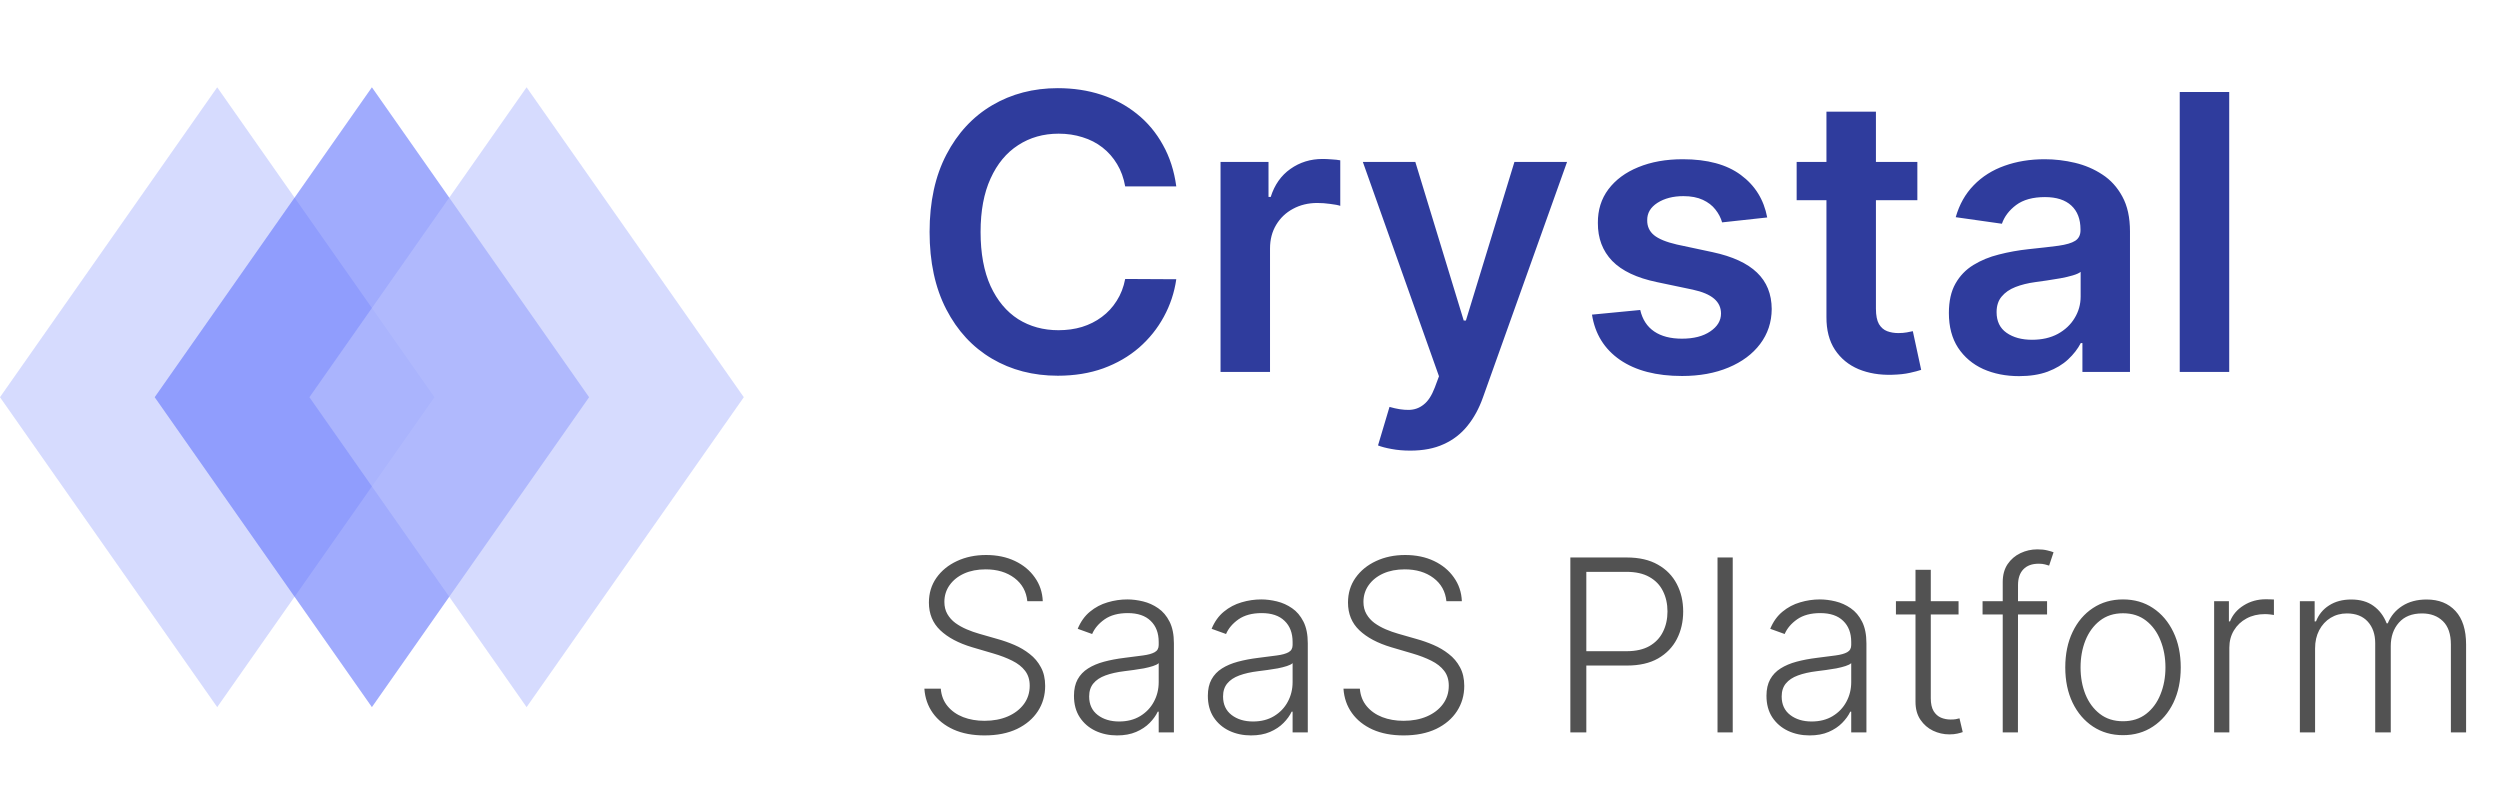 <svg width="121" height="39" viewBox="0 0 121 39" fill="none" xmlns="http://www.w3.org/2000/svg">
<path opacity="0.6" d="M10.513 4.225L21.026 19.225L10.513 34.225L0 19.225L10.513 4.225Z" fill="#BBC3FD"/>
<path opacity="0.6" d="M18 4.225L28.513 19.225L18 34.225L7.487 19.225L18 4.225Z" fill="#6173FB"/>
<path opacity="0.6" d="M25.487 4.225L36 19.225L25.487 34.225L14.975 19.225L25.487 4.225Z" fill="#BBC3FD"/>
<path d="M49.722 29.099C49.675 28.628 49.467 28.253 49.098 27.974C48.728 27.696 48.264 27.557 47.705 27.557C47.31 27.557 46.963 27.624 46.663 27.759C46.365 27.894 46.131 28.082 45.96 28.322C45.792 28.559 45.708 28.829 45.708 29.132C45.708 29.355 45.756 29.551 45.852 29.719C45.949 29.887 46.078 30.032 46.241 30.153C46.406 30.272 46.588 30.374 46.787 30.459C46.988 30.545 47.19 30.616 47.394 30.674L48.287 30.93C48.557 31.005 48.828 31.1 49.098 31.216C49.368 31.331 49.615 31.478 49.838 31.654C50.064 31.828 50.244 32.041 50.379 32.295C50.517 32.546 50.586 32.847 50.586 33.2C50.586 33.652 50.469 34.059 50.235 34.42C50 34.781 49.664 35.068 49.226 35.28C48.788 35.489 48.263 35.594 47.651 35.594C47.075 35.594 46.574 35.499 46.15 35.309C45.725 35.116 45.392 34.85 45.149 34.511C44.907 34.172 44.77 33.779 44.74 33.333H45.534C45.561 33.666 45.672 33.949 45.865 34.18C46.058 34.412 46.308 34.588 46.617 34.709C46.926 34.828 47.27 34.887 47.651 34.887C48.072 34.887 48.447 34.817 48.775 34.676C49.106 34.533 49.365 34.334 49.553 34.081C49.743 33.825 49.838 33.527 49.838 33.188C49.838 32.901 49.763 32.661 49.615 32.468C49.466 32.273 49.258 32.109 48.99 31.977C48.726 31.844 48.418 31.727 48.068 31.625L47.055 31.327C46.391 31.129 45.876 30.855 45.509 30.505C45.142 30.155 44.959 29.708 44.959 29.165C44.959 28.71 45.081 28.311 45.323 27.966C45.568 27.619 45.899 27.349 46.315 27.156C46.734 26.96 47.204 26.862 47.725 26.862C48.252 26.862 48.717 26.959 49.123 27.152C49.528 27.345 49.849 27.61 50.086 27.95C50.326 28.286 50.454 28.669 50.47 29.099H49.722ZM54.067 35.594C53.684 35.594 53.334 35.52 53.017 35.371C52.7 35.219 52.448 35.002 52.261 34.718C52.073 34.431 51.98 34.084 51.98 33.676C51.98 33.361 52.039 33.097 52.157 32.882C52.276 32.667 52.444 32.49 52.662 32.353C52.879 32.215 53.137 32.106 53.435 32.026C53.733 31.946 54.06 31.884 54.419 31.84C54.774 31.796 55.075 31.757 55.32 31.724C55.568 31.691 55.757 31.639 55.886 31.567C56.016 31.495 56.081 31.38 56.081 31.22V31.071C56.081 30.638 55.951 30.298 55.692 30.05C55.436 29.799 55.066 29.674 54.584 29.674C54.127 29.674 53.753 29.774 53.464 29.975C53.177 30.177 52.976 30.414 52.86 30.686L52.161 30.434C52.305 30.087 52.503 29.81 52.757 29.603C53.01 29.394 53.294 29.244 53.608 29.153C53.923 29.059 54.241 29.012 54.563 29.012C54.806 29.012 55.058 29.044 55.32 29.107C55.585 29.171 55.83 29.281 56.056 29.438C56.282 29.592 56.465 29.809 56.606 30.087C56.746 30.363 56.817 30.713 56.817 31.137V35.449H56.081V34.445H56.035C55.947 34.632 55.816 34.814 55.643 34.99C55.469 35.167 55.251 35.312 54.989 35.425C54.727 35.538 54.42 35.594 54.067 35.594ZM54.167 34.92C54.558 34.92 54.897 34.833 55.184 34.66C55.47 34.486 55.691 34.256 55.845 33.969C56.002 33.68 56.081 33.361 56.081 33.014V32.096C56.026 32.149 55.933 32.196 55.804 32.237C55.677 32.278 55.53 32.316 55.361 32.349C55.196 32.379 55.031 32.405 54.865 32.427C54.7 32.449 54.551 32.468 54.419 32.485C54.06 32.529 53.755 32.598 53.501 32.692C53.247 32.785 53.053 32.915 52.918 33.08C52.783 33.243 52.715 33.453 52.715 33.709C52.715 34.095 52.853 34.394 53.129 34.606C53.404 34.816 53.75 34.92 54.167 34.92ZM60.548 35.594C60.165 35.594 59.815 35.52 59.498 35.371C59.181 35.219 58.929 35.002 58.741 34.718C58.554 34.431 58.46 34.084 58.46 33.676C58.46 33.361 58.519 33.097 58.638 32.882C58.757 32.667 58.925 32.49 59.142 32.353C59.36 32.215 59.618 32.106 59.916 32.026C60.213 31.946 60.541 31.884 60.9 31.84C61.255 31.796 61.556 31.757 61.801 31.724C62.049 31.691 62.238 31.639 62.367 31.567C62.497 31.495 62.562 31.38 62.562 31.22V31.071C62.562 30.638 62.432 30.298 62.173 30.05C61.917 29.799 61.547 29.674 61.065 29.674C60.607 29.674 60.234 29.774 59.944 29.975C59.658 30.177 59.457 30.414 59.341 30.686L58.642 30.434C58.785 30.087 58.984 29.81 59.237 29.603C59.491 29.394 59.775 29.244 60.089 29.153C60.403 29.059 60.722 29.012 61.044 29.012C61.287 29.012 61.539 29.044 61.801 29.107C62.065 29.171 62.311 29.281 62.537 29.438C62.763 29.592 62.946 29.809 63.087 30.087C63.227 30.363 63.297 30.713 63.297 31.137V35.449H62.562V34.445H62.516C62.428 34.632 62.297 34.814 62.123 34.99C61.95 35.167 61.732 35.312 61.47 35.425C61.208 35.538 60.901 35.594 60.548 35.594ZM60.647 34.92C61.039 34.92 61.378 34.833 61.664 34.66C61.951 34.486 62.172 34.256 62.326 33.969C62.483 33.68 62.562 33.361 62.562 33.014V32.096C62.506 32.149 62.414 32.196 62.285 32.237C62.158 32.278 62.01 32.316 61.842 32.349C61.677 32.379 61.511 32.405 61.346 32.427C61.181 32.449 61.032 32.468 60.9 32.485C60.541 32.529 60.235 32.598 59.982 32.692C59.728 32.785 59.534 32.915 59.399 33.08C59.264 33.243 59.196 33.453 59.196 33.709C59.196 34.095 59.334 34.394 59.61 34.606C59.885 34.816 60.231 34.92 60.647 34.92ZM70.006 29.099C69.959 28.628 69.751 28.253 69.381 27.974C69.012 27.696 68.547 27.557 67.988 27.557C67.594 27.557 67.246 27.624 66.946 27.759C66.648 27.894 66.414 28.082 66.243 28.322C66.075 28.559 65.991 28.829 65.991 29.132C65.991 29.355 66.039 29.551 66.136 29.719C66.232 29.887 66.362 30.032 66.524 30.153C66.69 30.272 66.872 30.374 67.07 30.459C67.271 30.545 67.474 30.616 67.678 30.674L68.571 30.93C68.841 31.005 69.111 31.1 69.381 31.216C69.651 31.331 69.898 31.478 70.121 31.654C70.347 31.828 70.528 32.041 70.663 32.295C70.801 32.546 70.87 32.847 70.87 33.2C70.87 33.652 70.752 34.059 70.518 34.42C70.284 34.781 69.948 35.068 69.51 35.28C69.071 35.489 68.546 35.594 67.934 35.594C67.358 35.594 66.858 35.499 66.433 35.309C66.009 35.116 65.675 34.85 65.433 34.511C65.19 34.172 65.054 33.779 65.024 33.333H65.817C65.845 33.666 65.955 33.949 66.148 34.18C66.341 34.412 66.592 34.588 66.901 34.709C67.209 34.828 67.554 34.887 67.934 34.887C68.356 34.887 68.731 34.817 69.059 34.676C69.39 34.533 69.649 34.334 69.836 34.081C70.026 33.825 70.121 33.527 70.121 33.188C70.121 32.901 70.047 32.661 69.898 32.468C69.749 32.273 69.541 32.109 69.274 31.977C69.009 31.844 68.702 31.727 68.352 31.625L67.339 31.327C66.675 31.129 66.159 30.855 65.793 30.505C65.426 30.155 65.243 29.708 65.243 29.165C65.243 28.71 65.364 28.311 65.607 27.966C65.852 27.619 66.183 27.349 66.599 27.156C67.018 26.96 67.488 26.862 68.009 26.862C68.535 26.862 69.001 26.959 69.406 27.152C69.811 27.345 70.132 27.61 70.369 27.95C70.609 28.286 70.737 28.669 70.754 29.099H70.006ZM76.005 35.449V26.982H78.737C79.338 26.982 79.84 27.098 80.242 27.329C80.648 27.558 80.952 27.87 81.156 28.264C81.363 28.658 81.466 29.102 81.466 29.595C81.466 30.088 81.364 30.534 81.16 30.93C80.956 31.325 80.653 31.637 80.251 31.869C79.848 32.098 79.348 32.212 78.75 32.212H76.6V31.518H78.729C79.173 31.518 79.541 31.435 79.833 31.27C80.125 31.101 80.343 30.873 80.486 30.583C80.632 30.294 80.706 29.964 80.706 29.595C80.706 29.226 80.632 28.896 80.486 28.607C80.343 28.317 80.124 28.09 79.829 27.925C79.537 27.759 79.166 27.677 78.717 27.677H76.778V35.449H76.005ZM83.864 26.982V35.449H83.128V26.982H83.864ZM87.585 35.594C87.202 35.594 86.852 35.52 86.535 35.371C86.218 35.219 85.966 35.002 85.778 34.718C85.591 34.431 85.497 34.084 85.497 33.676C85.497 33.361 85.557 33.097 85.675 32.882C85.794 32.667 85.962 32.49 86.18 32.353C86.397 32.215 86.655 32.106 86.953 32.026C87.25 31.946 87.578 31.884 87.937 31.84C88.292 31.796 88.593 31.757 88.838 31.724C89.086 31.691 89.275 31.639 89.404 31.567C89.534 31.495 89.599 31.38 89.599 31.22V31.071C89.599 30.638 89.469 30.298 89.21 30.05C88.954 29.799 88.584 29.674 88.102 29.674C87.644 29.674 87.271 29.774 86.982 29.975C86.695 30.177 86.494 30.414 86.378 30.686L85.679 30.434C85.823 30.087 86.021 29.81 86.275 29.603C86.528 29.394 86.812 29.244 87.126 29.153C87.441 29.059 87.759 29.012 88.081 29.012C88.324 29.012 88.576 29.044 88.838 29.107C89.103 29.171 89.348 29.281 89.574 29.438C89.8 29.592 89.983 29.809 90.124 30.087C90.264 30.363 90.335 30.713 90.335 31.137V35.449H89.599V34.445H89.553C89.465 34.632 89.334 34.814 89.16 34.99C88.987 35.167 88.769 35.312 88.507 35.425C88.245 35.538 87.938 35.594 87.585 35.594ZM87.684 34.92C88.076 34.92 88.415 34.833 88.701 34.66C88.988 34.486 89.209 34.256 89.363 33.969C89.52 33.68 89.599 33.361 89.599 33.014V32.096C89.543 32.149 89.451 32.196 89.322 32.237C89.195 32.278 89.047 32.316 88.879 32.349C88.714 32.379 88.549 32.405 88.383 32.427C88.218 32.449 88.069 32.468 87.937 32.485C87.578 32.529 87.272 32.598 87.019 32.692C86.765 32.785 86.571 32.915 86.436 33.08C86.301 33.243 86.233 33.453 86.233 33.709C86.233 34.095 86.371 34.394 86.647 34.606C86.922 34.816 87.268 34.92 87.684 34.92ZM94.794 29.099V29.74H91.763V29.099H94.794ZM92.71 27.577H93.45V33.791C93.45 34.056 93.495 34.264 93.586 34.416C93.677 34.565 93.796 34.671 93.942 34.734C94.088 34.795 94.244 34.825 94.409 34.825C94.506 34.825 94.588 34.82 94.657 34.809C94.726 34.795 94.787 34.781 94.839 34.767L94.996 35.433C94.924 35.46 94.836 35.485 94.732 35.507C94.627 35.532 94.497 35.544 94.343 35.544C94.073 35.544 93.812 35.485 93.561 35.367C93.314 35.248 93.109 35.072 92.95 34.837C92.79 34.603 92.71 34.312 92.71 33.965V27.577ZM99.078 29.099V29.74H95.956V29.099H99.078ZM96.932 35.449V28.169C96.932 27.827 97.011 27.539 97.168 27.305C97.328 27.07 97.536 26.892 97.792 26.771C98.048 26.65 98.32 26.589 98.607 26.589C98.799 26.589 98.959 26.606 99.086 26.639C99.216 26.669 99.318 26.7 99.392 26.73L99.177 27.375C99.122 27.358 99.055 27.339 98.975 27.317C98.895 27.295 98.794 27.284 98.673 27.284C98.353 27.284 98.106 27.373 97.933 27.553C97.759 27.732 97.672 27.988 97.672 28.322L97.668 35.449H96.932ZM102.753 35.582C102.205 35.582 101.72 35.443 101.298 35.164C100.879 34.886 100.551 34.501 100.314 34.011C100.077 33.517 99.959 32.948 99.959 32.303C99.959 31.653 100.077 31.081 100.314 30.587C100.551 30.091 100.879 29.705 101.298 29.43C101.72 29.151 102.205 29.012 102.753 29.012C103.302 29.012 103.786 29.151 104.205 29.43C104.624 29.708 104.952 30.094 105.189 30.587C105.428 31.081 105.548 31.653 105.548 32.303C105.548 32.948 105.43 33.517 105.193 34.011C104.956 34.501 104.626 34.886 104.205 35.164C103.786 35.443 103.302 35.582 102.753 35.582ZM102.753 34.908C103.194 34.908 103.568 34.789 103.874 34.552C104.18 34.315 104.411 34 104.568 33.605C104.728 33.211 104.808 32.777 104.808 32.303C104.808 31.829 104.728 31.393 104.568 30.997C104.411 30.6 104.18 30.281 103.874 30.042C103.568 29.802 103.194 29.682 102.753 29.682C102.315 29.682 101.942 29.802 101.633 30.042C101.327 30.281 101.094 30.6 100.934 30.997C100.777 31.393 100.699 31.829 100.699 32.303C100.699 32.777 100.777 33.211 100.934 33.605C101.094 34 101.327 34.315 101.633 34.552C101.939 34.789 102.312 34.908 102.753 34.908ZM107.164 35.449V29.099H107.879V30.075H107.933C108.06 29.755 108.28 29.497 108.594 29.302C108.911 29.103 109.27 29.004 109.669 29.004C109.73 29.004 109.797 29.005 109.872 29.008C109.946 29.011 110.008 29.014 110.058 29.016V29.765C110.025 29.759 109.967 29.751 109.884 29.74C109.802 29.729 109.712 29.723 109.616 29.723C109.285 29.723 108.99 29.794 108.731 29.934C108.474 30.072 108.272 30.263 108.123 30.509C107.974 30.754 107.9 31.034 107.9 31.348V35.449H107.164ZM111.314 35.449V29.099H112.029V30.075H112.095C112.222 29.747 112.433 29.489 112.728 29.302C113.025 29.111 113.382 29.016 113.799 29.016C114.237 29.016 114.596 29.12 114.878 29.326C115.162 29.53 115.374 29.811 115.514 30.17H115.568C115.711 29.817 115.944 29.537 116.267 29.33C116.592 29.121 116.986 29.016 117.449 29.016C118.039 29.016 118.505 29.202 118.847 29.574C119.188 29.944 119.359 30.484 119.359 31.195V35.449H118.623V31.195C118.623 30.693 118.495 30.317 118.239 30.066C117.983 29.816 117.645 29.69 117.226 29.69C116.741 29.69 116.367 29.839 116.106 30.137C115.844 30.434 115.713 30.812 115.713 31.27V35.449H114.96V31.129C114.96 30.699 114.84 30.352 114.601 30.087C114.361 29.822 114.023 29.69 113.588 29.69C113.296 29.69 113.032 29.762 112.798 29.905C112.566 30.049 112.383 30.248 112.248 30.505C112.116 30.758 112.05 31.05 112.05 31.381V35.449H111.314Z" fill="#525252"/>
<path d="M56.932 9.023H54.459C54.388 8.618 54.258 8.258 54.068 7.945C53.879 7.628 53.643 7.359 53.36 7.138C53.078 6.918 52.756 6.752 52.395 6.642C52.037 6.527 51.651 6.47 51.237 6.47C50.5 6.47 49.848 6.655 49.279 7.026C48.71 7.392 48.264 7.93 47.943 8.64C47.621 9.345 47.46 10.207 47.46 11.226C47.46 12.262 47.621 13.136 47.943 13.846C48.269 14.551 48.714 15.085 49.279 15.447C49.848 15.804 50.498 15.982 51.23 15.982C51.636 15.982 52.015 15.93 52.368 15.824C52.725 15.713 53.045 15.552 53.327 15.341C53.614 15.129 53.854 14.869 54.048 14.56C54.247 14.251 54.383 13.899 54.459 13.502L56.932 13.515C56.84 14.159 56.639 14.763 56.331 15.328C56.026 15.892 55.627 16.39 55.133 16.823C54.639 17.25 54.062 17.585 53.4 17.828C52.739 18.066 52.004 18.185 51.197 18.185C50.007 18.185 48.944 17.91 48.009 17.358C47.074 16.807 46.337 16.011 45.799 14.97C45.261 13.93 44.992 12.681 44.992 11.226C44.992 9.766 45.264 8.518 45.806 7.482C46.348 6.441 47.087 5.645 48.022 5.094C48.957 4.543 50.015 4.267 51.197 4.267C51.951 4.267 52.653 4.373 53.301 4.585C53.949 4.796 54.527 5.107 55.034 5.517C55.541 5.923 55.958 6.421 56.284 7.012C56.615 7.599 56.831 8.269 56.932 9.023ZM59.074 18V7.839H61.396V9.533H61.502C61.687 8.946 62.005 8.494 62.455 8.177C62.909 7.855 63.427 7.694 64.009 7.694C64.141 7.694 64.289 7.7 64.452 7.714C64.62 7.722 64.759 7.738 64.869 7.76V9.963C64.767 9.927 64.607 9.897 64.386 9.87C64.17 9.839 63.961 9.824 63.758 9.824C63.321 9.824 62.928 9.919 62.58 10.108C62.236 10.293 61.965 10.551 61.767 10.882C61.568 11.213 61.469 11.594 61.469 12.027V18H59.074ZM68.257 21.81C67.931 21.81 67.629 21.784 67.351 21.731C67.078 21.682 66.86 21.625 66.696 21.559L67.252 19.694C67.6 19.795 67.911 19.843 68.185 19.839C68.458 19.835 68.699 19.749 68.906 19.581C69.118 19.418 69.296 19.144 69.442 18.761L69.647 18.212L65.962 7.839H68.502L70.844 15.513H70.95L73.298 7.839H75.845L71.777 19.23C71.587 19.768 71.336 20.229 71.023 20.613C70.71 21.001 70.326 21.297 69.872 21.499C69.422 21.707 68.884 21.81 68.257 21.81ZM85.533 10.525L83.35 10.763C83.288 10.543 83.18 10.335 83.026 10.141C82.876 9.947 82.673 9.791 82.417 9.672C82.161 9.553 81.848 9.493 81.478 9.493C80.98 9.493 80.561 9.601 80.221 9.817C79.886 10.033 79.72 10.313 79.725 10.657C79.72 10.953 79.829 11.193 80.049 11.378C80.274 11.563 80.644 11.716 81.16 11.835L82.893 12.205C83.855 12.412 84.569 12.741 85.037 13.191C85.509 13.641 85.747 14.229 85.751 14.957C85.747 15.597 85.559 16.161 85.189 16.651C84.823 17.136 84.314 17.515 83.661 17.788C83.008 18.062 82.258 18.198 81.412 18.198C80.168 18.198 79.167 17.938 78.408 17.418C77.65 16.893 77.198 16.163 77.052 15.228L79.387 15.003C79.493 15.462 79.718 15.808 80.062 16.042C80.406 16.276 80.854 16.392 81.405 16.392C81.974 16.392 82.43 16.276 82.774 16.042C83.123 15.808 83.297 15.519 83.297 15.175C83.297 14.884 83.184 14.644 82.96 14.454C82.739 14.265 82.395 14.119 81.928 14.018L80.195 13.654C79.22 13.451 78.499 13.109 78.031 12.629C77.564 12.143 77.332 11.53 77.337 10.79C77.332 10.163 77.502 9.621 77.846 9.162C78.195 8.699 78.677 8.342 79.295 8.091C79.917 7.835 80.633 7.707 81.445 7.707C82.635 7.707 83.573 7.96 84.256 8.468C84.944 8.975 85.37 9.661 85.533 10.525ZM92.8 7.839V9.691H86.958V7.839H92.8ZM88.4 5.405H90.795V14.944C90.795 15.266 90.844 15.513 90.941 15.685C91.042 15.852 91.174 15.967 91.338 16.029C91.501 16.09 91.682 16.121 91.88 16.121C92.03 16.121 92.167 16.11 92.29 16.088C92.418 16.066 92.515 16.046 92.581 16.029L92.985 17.901C92.857 17.945 92.674 17.993 92.436 18.046C92.202 18.099 91.915 18.13 91.576 18.139C90.976 18.157 90.436 18.066 89.955 17.868C89.474 17.665 89.093 17.352 88.811 16.928C88.533 16.505 88.396 15.976 88.4 15.341V5.405ZM97.726 18.205C97.082 18.205 96.502 18.09 95.986 17.861C95.475 17.627 95.069 17.283 94.769 16.829C94.474 16.375 94.326 15.815 94.326 15.149C94.326 14.576 94.432 14.101 94.644 13.727C94.855 13.352 95.144 13.052 95.51 12.827C95.876 12.602 96.288 12.432 96.747 12.318C97.21 12.199 97.689 12.113 98.183 12.06C98.778 11.998 99.261 11.943 99.631 11.894C100.002 11.841 100.271 11.762 100.438 11.656C100.61 11.546 100.696 11.376 100.696 11.147V11.107C100.696 10.609 100.549 10.223 100.253 9.949C99.958 9.676 99.532 9.539 98.976 9.539C98.39 9.539 97.925 9.667 97.581 9.923C97.241 10.179 97.012 10.481 96.893 10.829L94.657 10.512C94.833 9.894 95.124 9.378 95.53 8.964C95.936 8.545 96.432 8.232 97.018 8.024C97.605 7.813 98.253 7.707 98.963 7.707C99.453 7.707 99.94 7.764 100.425 7.879C100.91 7.994 101.353 8.183 101.755 8.448C102.156 8.708 102.478 9.063 102.721 9.513C102.968 9.963 103.091 10.525 103.091 11.2V18H100.789V16.604H100.71C100.564 16.887 100.359 17.151 100.094 17.398C99.834 17.641 99.506 17.837 99.109 17.987C98.716 18.132 98.255 18.205 97.726 18.205ZM98.348 16.445C98.829 16.445 99.245 16.351 99.598 16.161C99.951 15.967 100.222 15.711 100.412 15.394C100.606 15.076 100.703 14.73 100.703 14.355V13.158C100.628 13.22 100.5 13.277 100.319 13.33C100.143 13.383 99.944 13.429 99.724 13.469C99.503 13.508 99.285 13.544 99.069 13.575C98.853 13.605 98.665 13.632 98.507 13.654C98.15 13.702 97.83 13.782 97.547 13.892C97.265 14.002 97.043 14.157 96.879 14.355C96.716 14.549 96.635 14.8 96.635 15.109C96.635 15.55 96.796 15.883 97.118 16.108C97.439 16.333 97.85 16.445 98.348 16.445ZM107.894 4.452V18H105.499V4.452H107.894Z" fill="#2F3C9D"/>
</svg>
